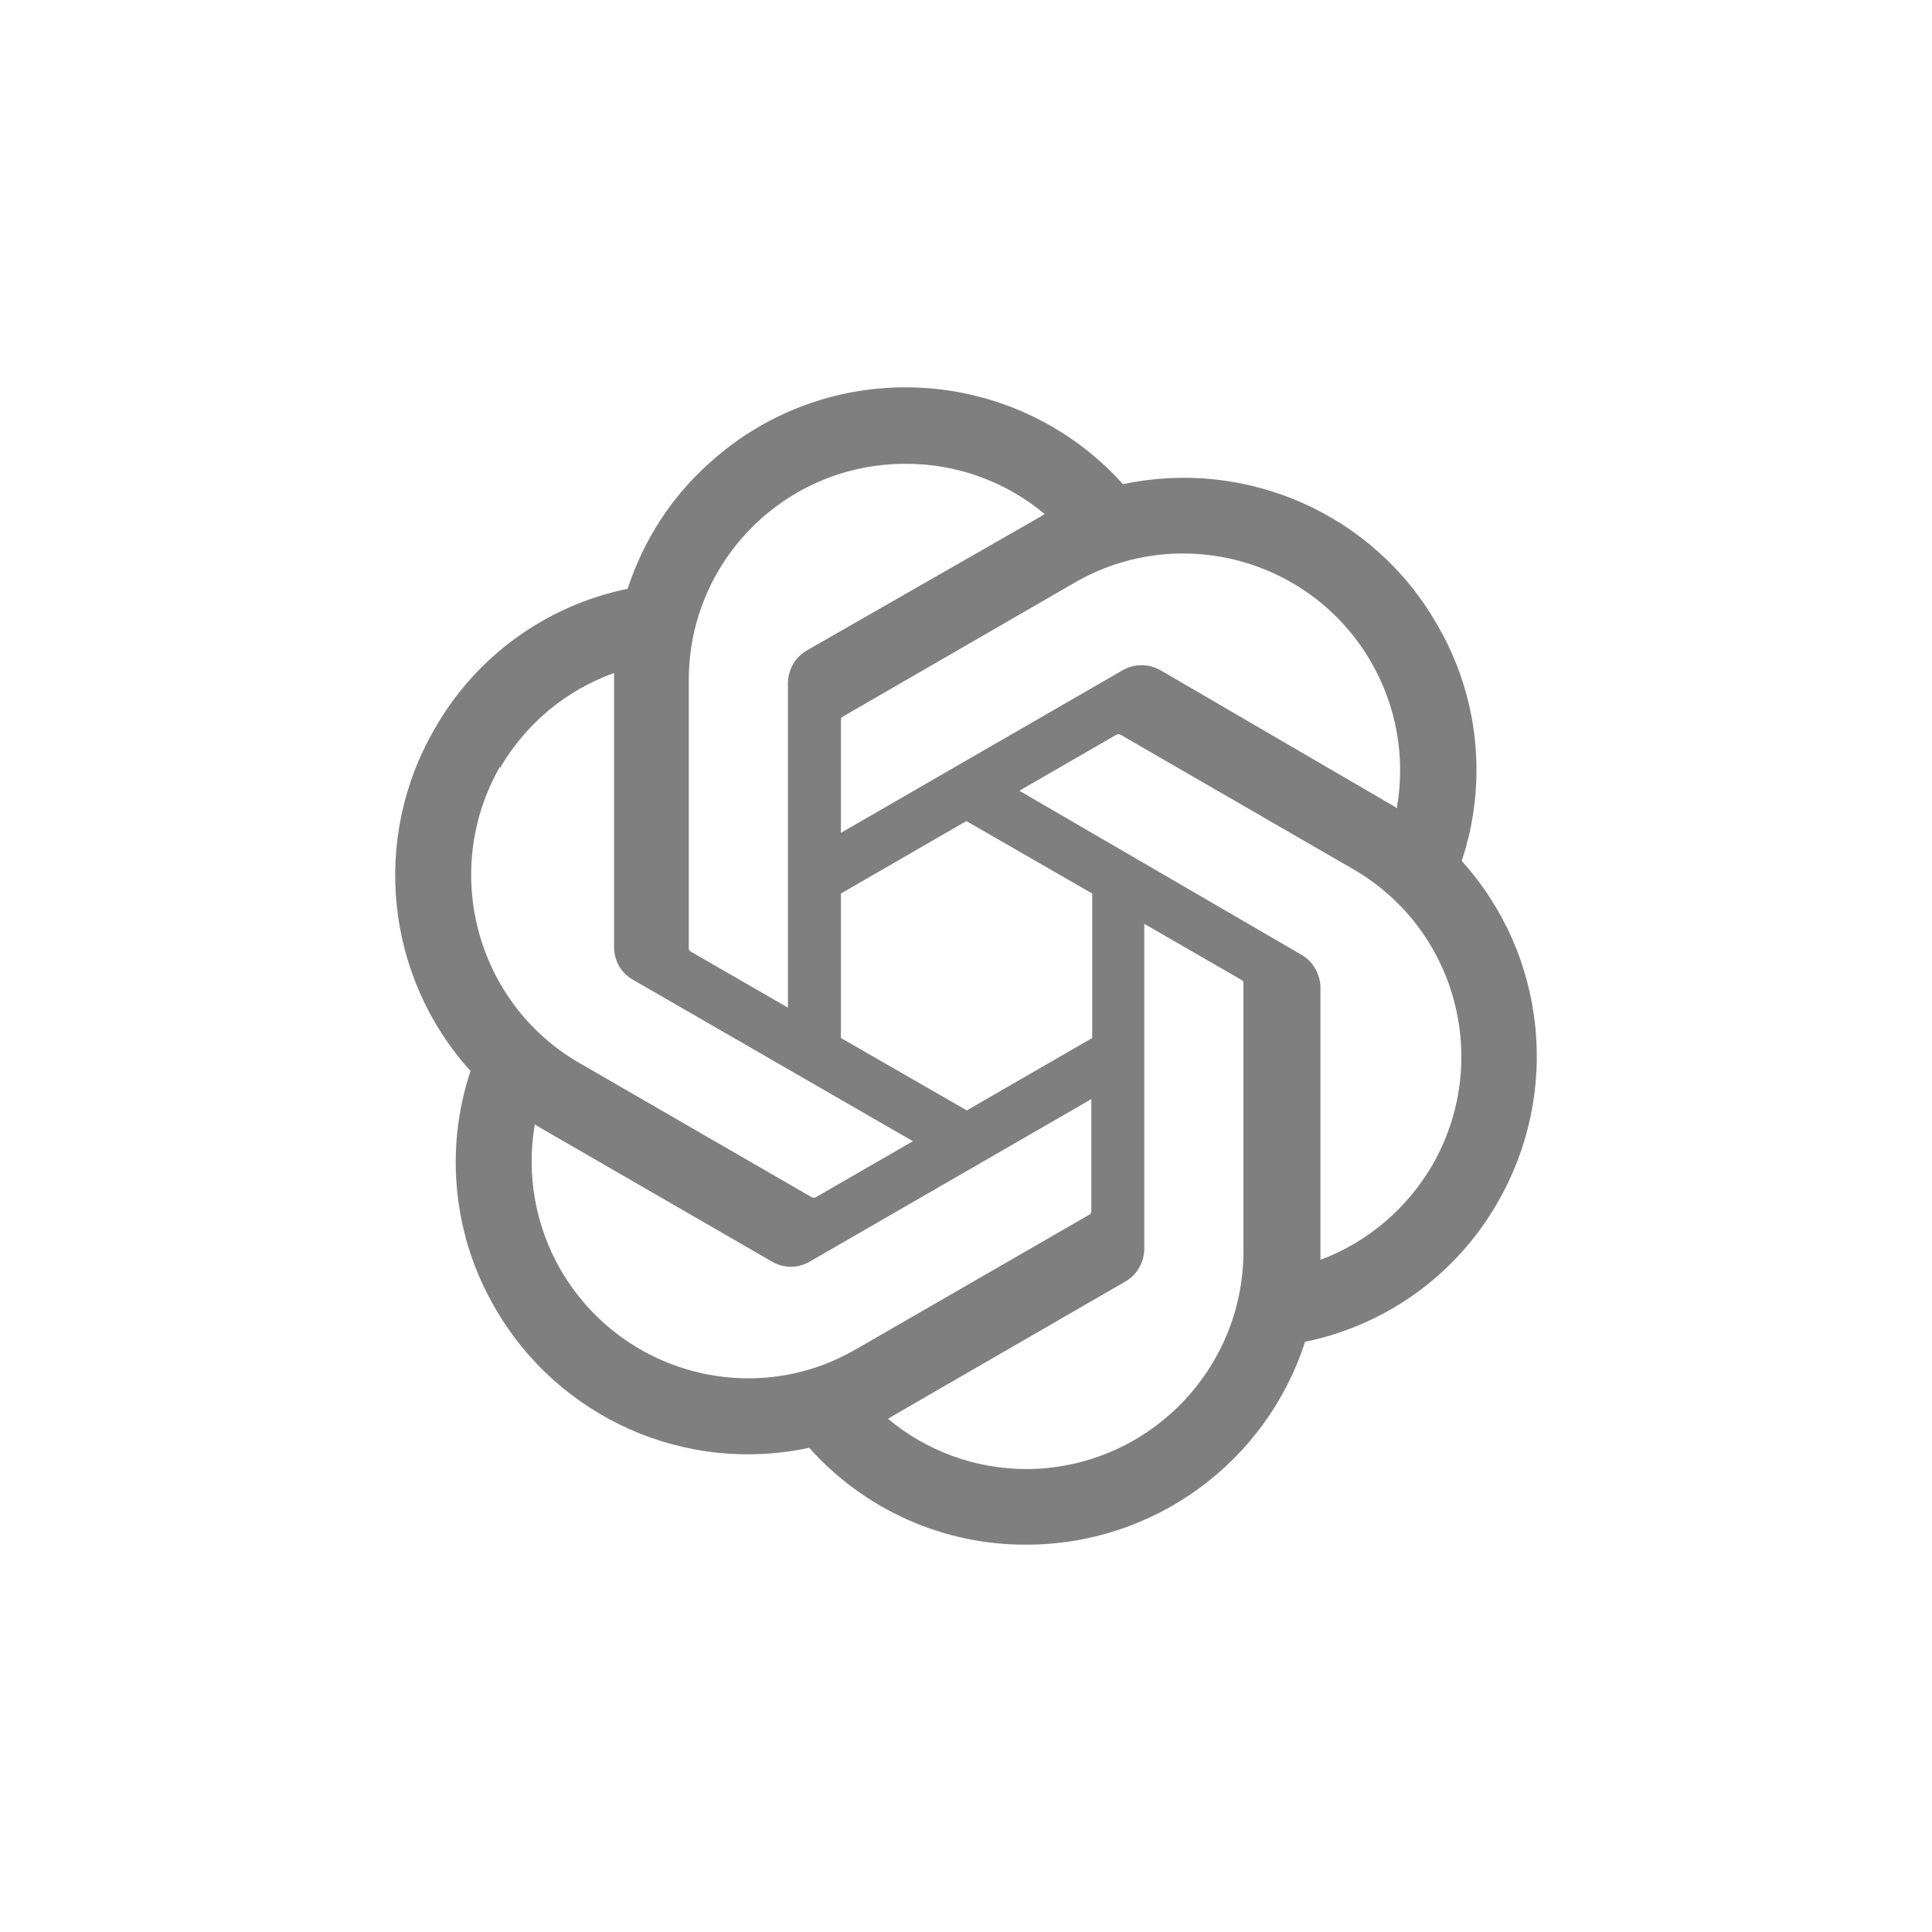 <svg version="1.1" xmlns="http://www.w3.org/2000/svg" xmlns:xlink="http://www.w3.org/1999/xlink" width="256px" height="256px" viewBox="0,0,256,256"><g transform="translate(51.2,51.2) scale(0.6,0.6)"><g fill="#7f7f7f" fill-rule="nonzero" stroke="none" stroke-width="1" stroke-linecap="butt" stroke-linejoin="miter" stroke-miterlimit="10" stroke-dasharray="" stroke-dashoffset="0" font-family="none" font-weight="none" font-size="none" text-anchor="none" style="mix-blend-mode: normal"><g transform="translate(-0.024,-0.005)"><path d="M237.5,104.8c5.8,-17.4 3.8,-36.5 -5.5,-52.3c-13.9,-24.3 -42,-36.7 -69.3,-30.9c-23.9,-26.5 -64.7,-28.7 -91.2,-4.8c-8.5,7.5 -14.7,17.2 -18.2,27.9c-18,3.7 -33.5,14.9 -42.6,30.9c-14.1,24.2 -10.9,54.8 7.9,75.6c-5.8,17.4 -3.8,36.5 5.4,52.3c14,24.3 42,36.8 69.4,30.9c12.2,13.7 29.7,21.5 48,21.4c28,0 52.9,-18.1 61.5,-44.8c18,-3.7 33.5,-14.9 42.6,-30.9c13.9,-24.2 10.7,-54.6 -8,-75.3zM141.4,239.1c-11.2,0 -22,-3.9 -30.6,-11.1l1.5,-0.9l50.9,-29.4c2.6,-1.5 4.2,-4.3 4.2,-7.3v-71.7l21.5,12.4c0.2,0.1 0.4,0.3 0.4,0.6v59.4c-0.1,26.5 -21.5,47.9 -47.9,48zM38.5,195.1c-5.6,-9.7 -7.6,-21.1 -5.7,-32.1l1.5,0.9l50.9,29.4c2.6,1.5 5.7,1.5 8.3,0l62.2,-35.9v24.8c0,0.3 -0.1,0.5 -0.4,0.7l-51.5,29.7c-22.8,13.3 -52,5.4 -65.3,-17.5zM25.1,84.3c5.7,-9.8 14.6,-17.2 25.2,-21v60.5c0,3 1.5,5.7 4.1,7.2l61.9,35.7l-21.5,12.4c-0.2,0.1 -0.5,0.1 -0.8,0l-51.4,-29.7c-22.8,-13.2 -30.6,-42.5 -17.5,-65.4zM201.9,125.4l-62.1,-36.1l21.5,-12.4c0.2,-0.1 0.5,-0.1 0.8,0l51.4,29.7c22.9,13.2 30.7,42.5 17.5,65.4c-5.6,9.6 -14.3,17 -24.7,20.9v-60.5c-0.2,-2.9 -1.8,-5.6 -4.4,-7zM223.3,93.2l-1.5,-0.9l-50.8,-29.6c-2.6,-1.5 -5.8,-1.5 -8.4,0l-62.2,35.9v-24.9c0,-0.3 0.1,-0.5 0.3,-0.7l51.4,-29.7c22.9,-13.2 52.2,-5.3 65.4,17.6c5.6,9.7 7.6,21 5.7,32zM88.7,137.2l-21.5,-12.4c-0.2,-0.1 -0.4,-0.4 -0.4,-0.6v-59.3c0,-26.5 21.5,-47.9 48,-47.8c11.2,0 22,3.9 30.6,11.1l-1.5,0.9l-51,29.2c-2.6,1.5 -4.2,4.3 -4.2,7.3zM100.4,112l27.7,-16l27.8,16v31.9l-27.7,16l-27.8,-16z"></path></g></g></g></svg>